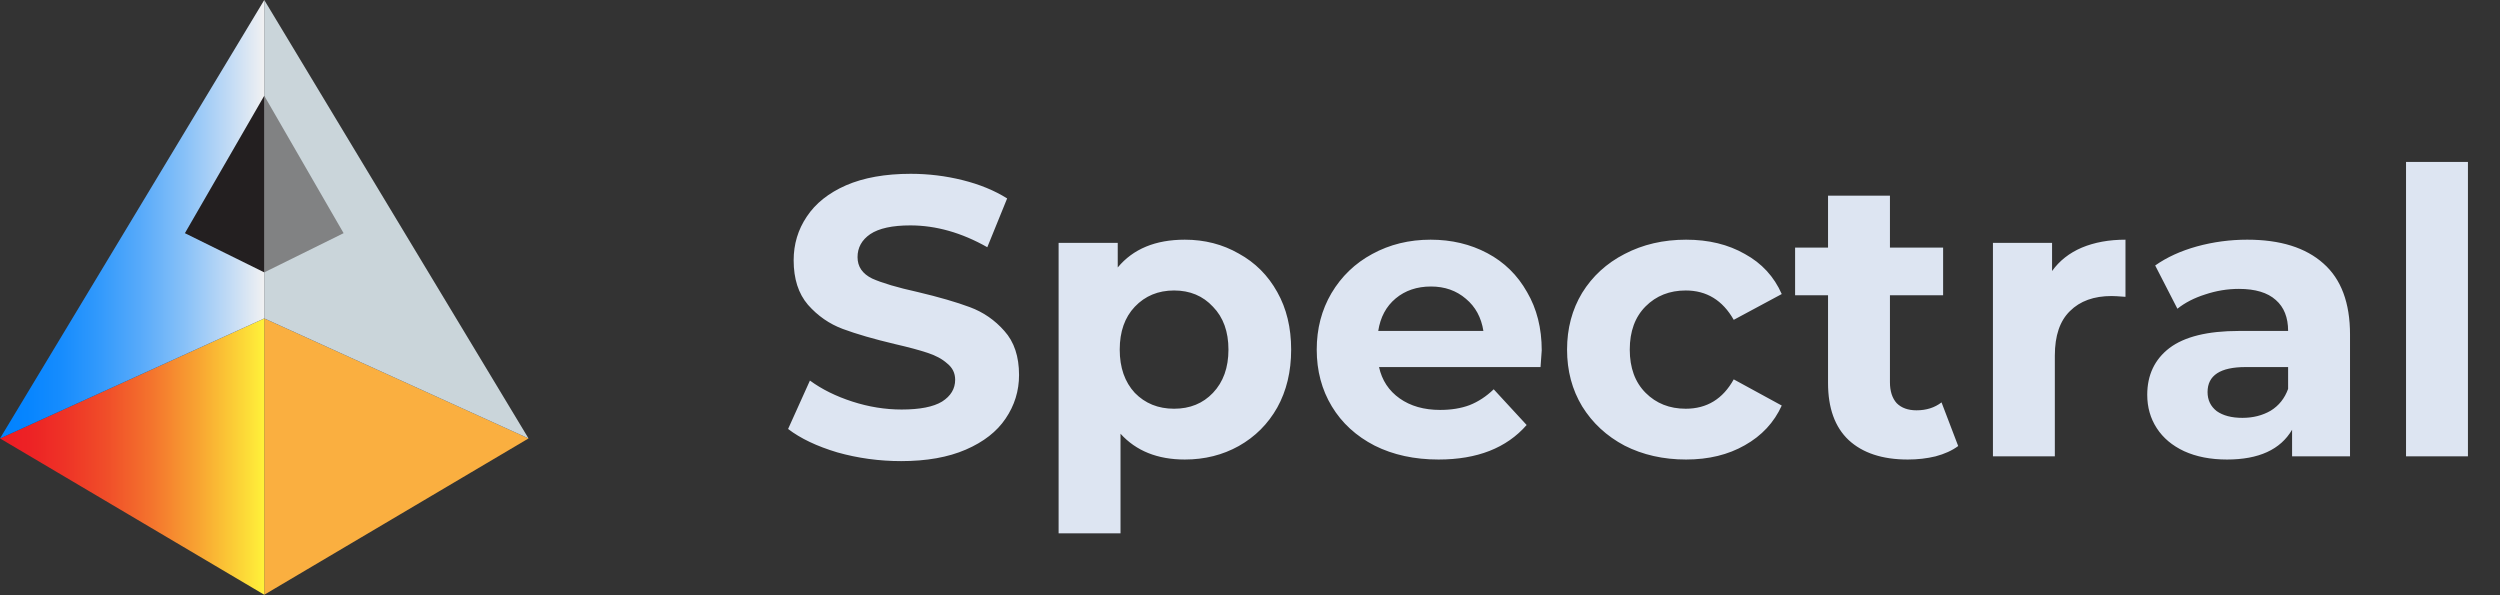 <svg width="126" height="30" viewBox="0 0 126 30" fill="none" xmlns="http://www.w3.org/2000/svg">
<rect x="0" y="0" width="126" height="30" fill="#333333" stroke="none"/>
<path d="M45.42 23.24C44.314 23.24 43.24 23.093 42.2 22.8C41.174 22.493 40.347 22.1 39.72 21.62L40.82 19.18C41.42 19.62 42.134 19.973 42.96 20.24C43.787 20.507 44.614 20.64 45.44 20.64C46.36 20.64 47.04 20.507 47.48 20.24C47.92 19.96 48.14 19.593 48.14 19.14C48.14 18.807 48.007 18.533 47.74 18.32C47.487 18.093 47.154 17.913 46.74 17.78C46.34 17.647 45.794 17.5 45.1 17.34C44.034 17.087 43.16 16.833 42.48 16.58C41.8 16.327 41.214 15.92 40.72 15.36C40.24 14.8 40 14.053 40 13.12C40 12.307 40.22 11.573 40.66 10.92C41.1 10.253 41.76 9.727 42.64 9.34C43.534 8.953 44.62 8.76 45.9 8.76C46.794 8.76 47.667 8.867 48.52 9.08C49.374 9.293 50.12 9.6 50.76 10L49.76 12.46C48.467 11.727 47.174 11.36 45.88 11.36C44.974 11.36 44.3 11.507 43.86 11.8C43.434 12.093 43.22 12.48 43.22 12.96C43.22 13.44 43.467 13.8 43.96 14.04C44.467 14.267 45.234 14.493 46.26 14.72C47.327 14.973 48.2 15.227 48.88 15.48C49.56 15.733 50.14 16.133 50.62 16.68C51.114 17.227 51.36 17.967 51.36 18.9C51.36 19.7 51.134 20.433 50.68 21.1C50.24 21.753 49.574 22.273 48.68 22.66C47.787 23.047 46.7 23.24 45.42 23.24ZM59.714 12.08C60.714 12.08 61.621 12.313 62.434 12.78C63.261 13.233 63.908 13.88 64.374 14.72C64.841 15.547 65.074 16.513 65.074 17.62C65.074 18.727 64.841 19.7 64.374 20.54C63.908 21.367 63.261 22.013 62.434 22.48C61.621 22.933 60.714 23.16 59.714 23.16C58.341 23.16 57.261 22.727 56.474 21.86V26.88H53.354V12.24H56.334V13.48C57.108 12.547 58.234 12.08 59.714 12.08ZM59.174 20.6C59.974 20.6 60.628 20.333 61.134 19.8C61.654 19.253 61.914 18.527 61.914 17.62C61.914 16.713 61.654 15.993 61.134 15.46C60.628 14.913 59.974 14.64 59.174 14.64C58.374 14.64 57.714 14.913 57.194 15.46C56.688 15.993 56.434 16.713 56.434 17.62C56.434 18.527 56.688 19.253 57.194 19.8C57.714 20.333 58.374 20.6 59.174 20.6ZM77.703 17.66C77.703 17.7 77.683 17.98 77.643 18.5H69.503C69.65 19.167 69.996 19.693 70.543 20.08C71.09 20.467 71.77 20.66 72.583 20.66C73.143 20.66 73.636 20.58 74.063 20.42C74.503 20.247 74.91 19.98 75.283 19.62L76.943 21.42C75.93 22.58 74.45 23.16 72.503 23.16C71.29 23.16 70.216 22.927 69.283 22.46C68.35 21.98 67.63 21.32 67.123 20.48C66.616 19.64 66.363 18.687 66.363 17.62C66.363 16.567 66.61 15.62 67.103 14.78C67.61 13.927 68.296 13.267 69.163 12.8C70.043 12.32 71.023 12.08 72.103 12.08C73.156 12.08 74.11 12.307 74.963 12.76C75.816 13.213 76.483 13.867 76.963 14.72C77.456 15.56 77.703 16.54 77.703 17.66ZM72.123 14.44C71.416 14.44 70.823 14.64 70.343 15.04C69.863 15.44 69.57 15.987 69.463 16.68H74.763C74.656 16 74.363 15.46 73.883 15.06C73.403 14.647 72.816 14.44 72.123 14.44ZM84.98 23.16C83.833 23.16 82.8 22.927 81.88 22.46C80.973 21.98 80.26 21.32 79.74 20.48C79.233 19.64 78.98 18.687 78.98 17.62C78.98 16.553 79.233 15.6 79.74 14.76C80.26 13.92 80.973 13.267 81.88 12.8C82.8 12.32 83.833 12.08 84.98 12.08C86.113 12.08 87.1 12.32 87.94 12.8C88.793 13.267 89.413 13.94 89.8 14.82L87.38 16.12C86.82 15.133 86.013 14.64 84.96 14.64C84.147 14.64 83.473 14.907 82.94 15.44C82.407 15.973 82.14 16.7 82.14 17.62C82.14 18.54 82.407 19.267 82.94 19.8C83.473 20.333 84.147 20.6 84.96 20.6C86.027 20.6 86.833 20.107 87.38 19.12L89.8 20.44C89.413 21.293 88.793 21.96 87.94 22.44C87.1 22.92 86.113 23.16 84.98 23.16ZM98.693 22.48C98.386 22.707 98.006 22.88 97.553 23C97.113 23.107 96.646 23.16 96.153 23.16C94.873 23.16 93.879 22.833 93.173 22.18C92.479 21.527 92.133 20.567 92.133 19.3V14.88H90.473V12.48H92.133V9.86H95.253V12.48H97.933V14.88H95.253V19.26C95.253 19.713 95.366 20.067 95.593 20.32C95.833 20.56 96.166 20.68 96.593 20.68C97.086 20.68 97.506 20.547 97.853 20.28L98.693 22.48ZM103.424 13.66C103.797 13.14 104.297 12.747 104.924 12.48C105.564 12.213 106.297 12.08 107.124 12.08V14.96C106.777 14.933 106.544 14.92 106.424 14.92C105.531 14.92 104.831 15.173 104.324 15.68C103.817 16.173 103.564 16.92 103.564 17.92V23H100.444V12.24H103.424V13.66ZM113.261 12.08C114.927 12.08 116.207 12.48 117.101 13.28C117.994 14.067 118.441 15.26 118.441 16.86V23H115.521V21.66C114.934 22.66 113.841 23.16 112.241 23.16C111.414 23.16 110.694 23.02 110.081 22.74C109.481 22.46 109.021 22.073 108.701 21.58C108.381 21.087 108.221 20.527 108.221 19.9C108.221 18.9 108.594 18.113 109.341 17.54C110.101 16.967 111.267 16.68 112.841 16.68H115.321C115.321 16 115.114 15.48 114.701 15.12C114.287 14.747 113.667 14.56 112.841 14.56C112.267 14.56 111.701 14.653 111.141 14.84C110.594 15.013 110.127 15.253 109.741 15.56L108.621 13.38C109.207 12.967 109.907 12.647 110.721 12.42C111.547 12.193 112.394 12.08 113.261 12.08ZM113.021 21.06C113.554 21.06 114.027 20.94 114.441 20.7C114.854 20.447 115.147 20.08 115.321 19.6V18.5H113.181C111.901 18.5 111.261 18.92 111.261 19.76C111.261 20.16 111.414 20.48 111.721 20.72C112.041 20.947 112.474 21.06 113.021 21.06ZM121.264 8.16H124.384V23H121.264V8.16Z" fill="#DDE5F2"/>
<g clip-path="url(#clip0)">
<path d="M13.319 16.049V29.975L26.638 22.097L13.319 16.049Z" fill="#FAAF40"/>
<path d="M13.319 0V16.048L26.638 22.097L13.319 0Z" fill="#CAD5DA"/>
<path d="M13.319 16.049V29.975L0 22.097L13.319 16.049Z" fill="url(#paint0_linear)"/>
<path d="M13.319 0V16.048L0 22.097L13.319 0Z" fill="url(#paint1_linear)"/>
<path d="M13.319 4.827L17.318 11.752L13.319 13.727V4.827Z" fill="#818283"/>
<path d="M13.318 4.827V13.727L9.319 11.752L13.318 4.827Z" fill="#231F20"/>
</g>
<defs>
<linearGradient id="paint0_linear" x1="0" y1="23.012" x2="13.319" y2="23.012" gradientUnits="userSpaceOnUse">
<stop stop-color="#EC1C24"/>
<stop offset="0.11" stop-color="#ED2225"/>
<stop offset="0.24" stop-color="#EE3226"/>
<stop offset="0.4" stop-color="#F04D29"/>
<stop offset="0.57" stop-color="#F4732D"/>
<stop offset="0.75" stop-color="#F8A432"/>
<stop offset="0.94" stop-color="#FDDE38"/>
<stop offset="1" stop-color="#FFF23A"/>
</linearGradient>
<linearGradient id="paint1_linear" x1="0" y1="11.048" x2="13.319" y2="11.048" gradientUnits="userSpaceOnUse">
<stop stop-color="#0082FF"/>
<stop offset="0.1" stop-color="#0685FF"/>
<stop offset="0.23" stop-color="#168CFE"/>
<stop offset="0.37" stop-color="#3199FC"/>
<stop offset="0.53" stop-color="#57AAFA"/>
<stop offset="0.7" stop-color="#88C1F8"/>
<stop offset="0.87" stop-color="#C2DBF5"/>
<stop offset="1" stop-color="#F1F1F2"/>
</linearGradient>
<clipPath id="clip0">
<rect width="26.615" height="30" fill="white"/>
</clipPath>
</defs>
</svg>
